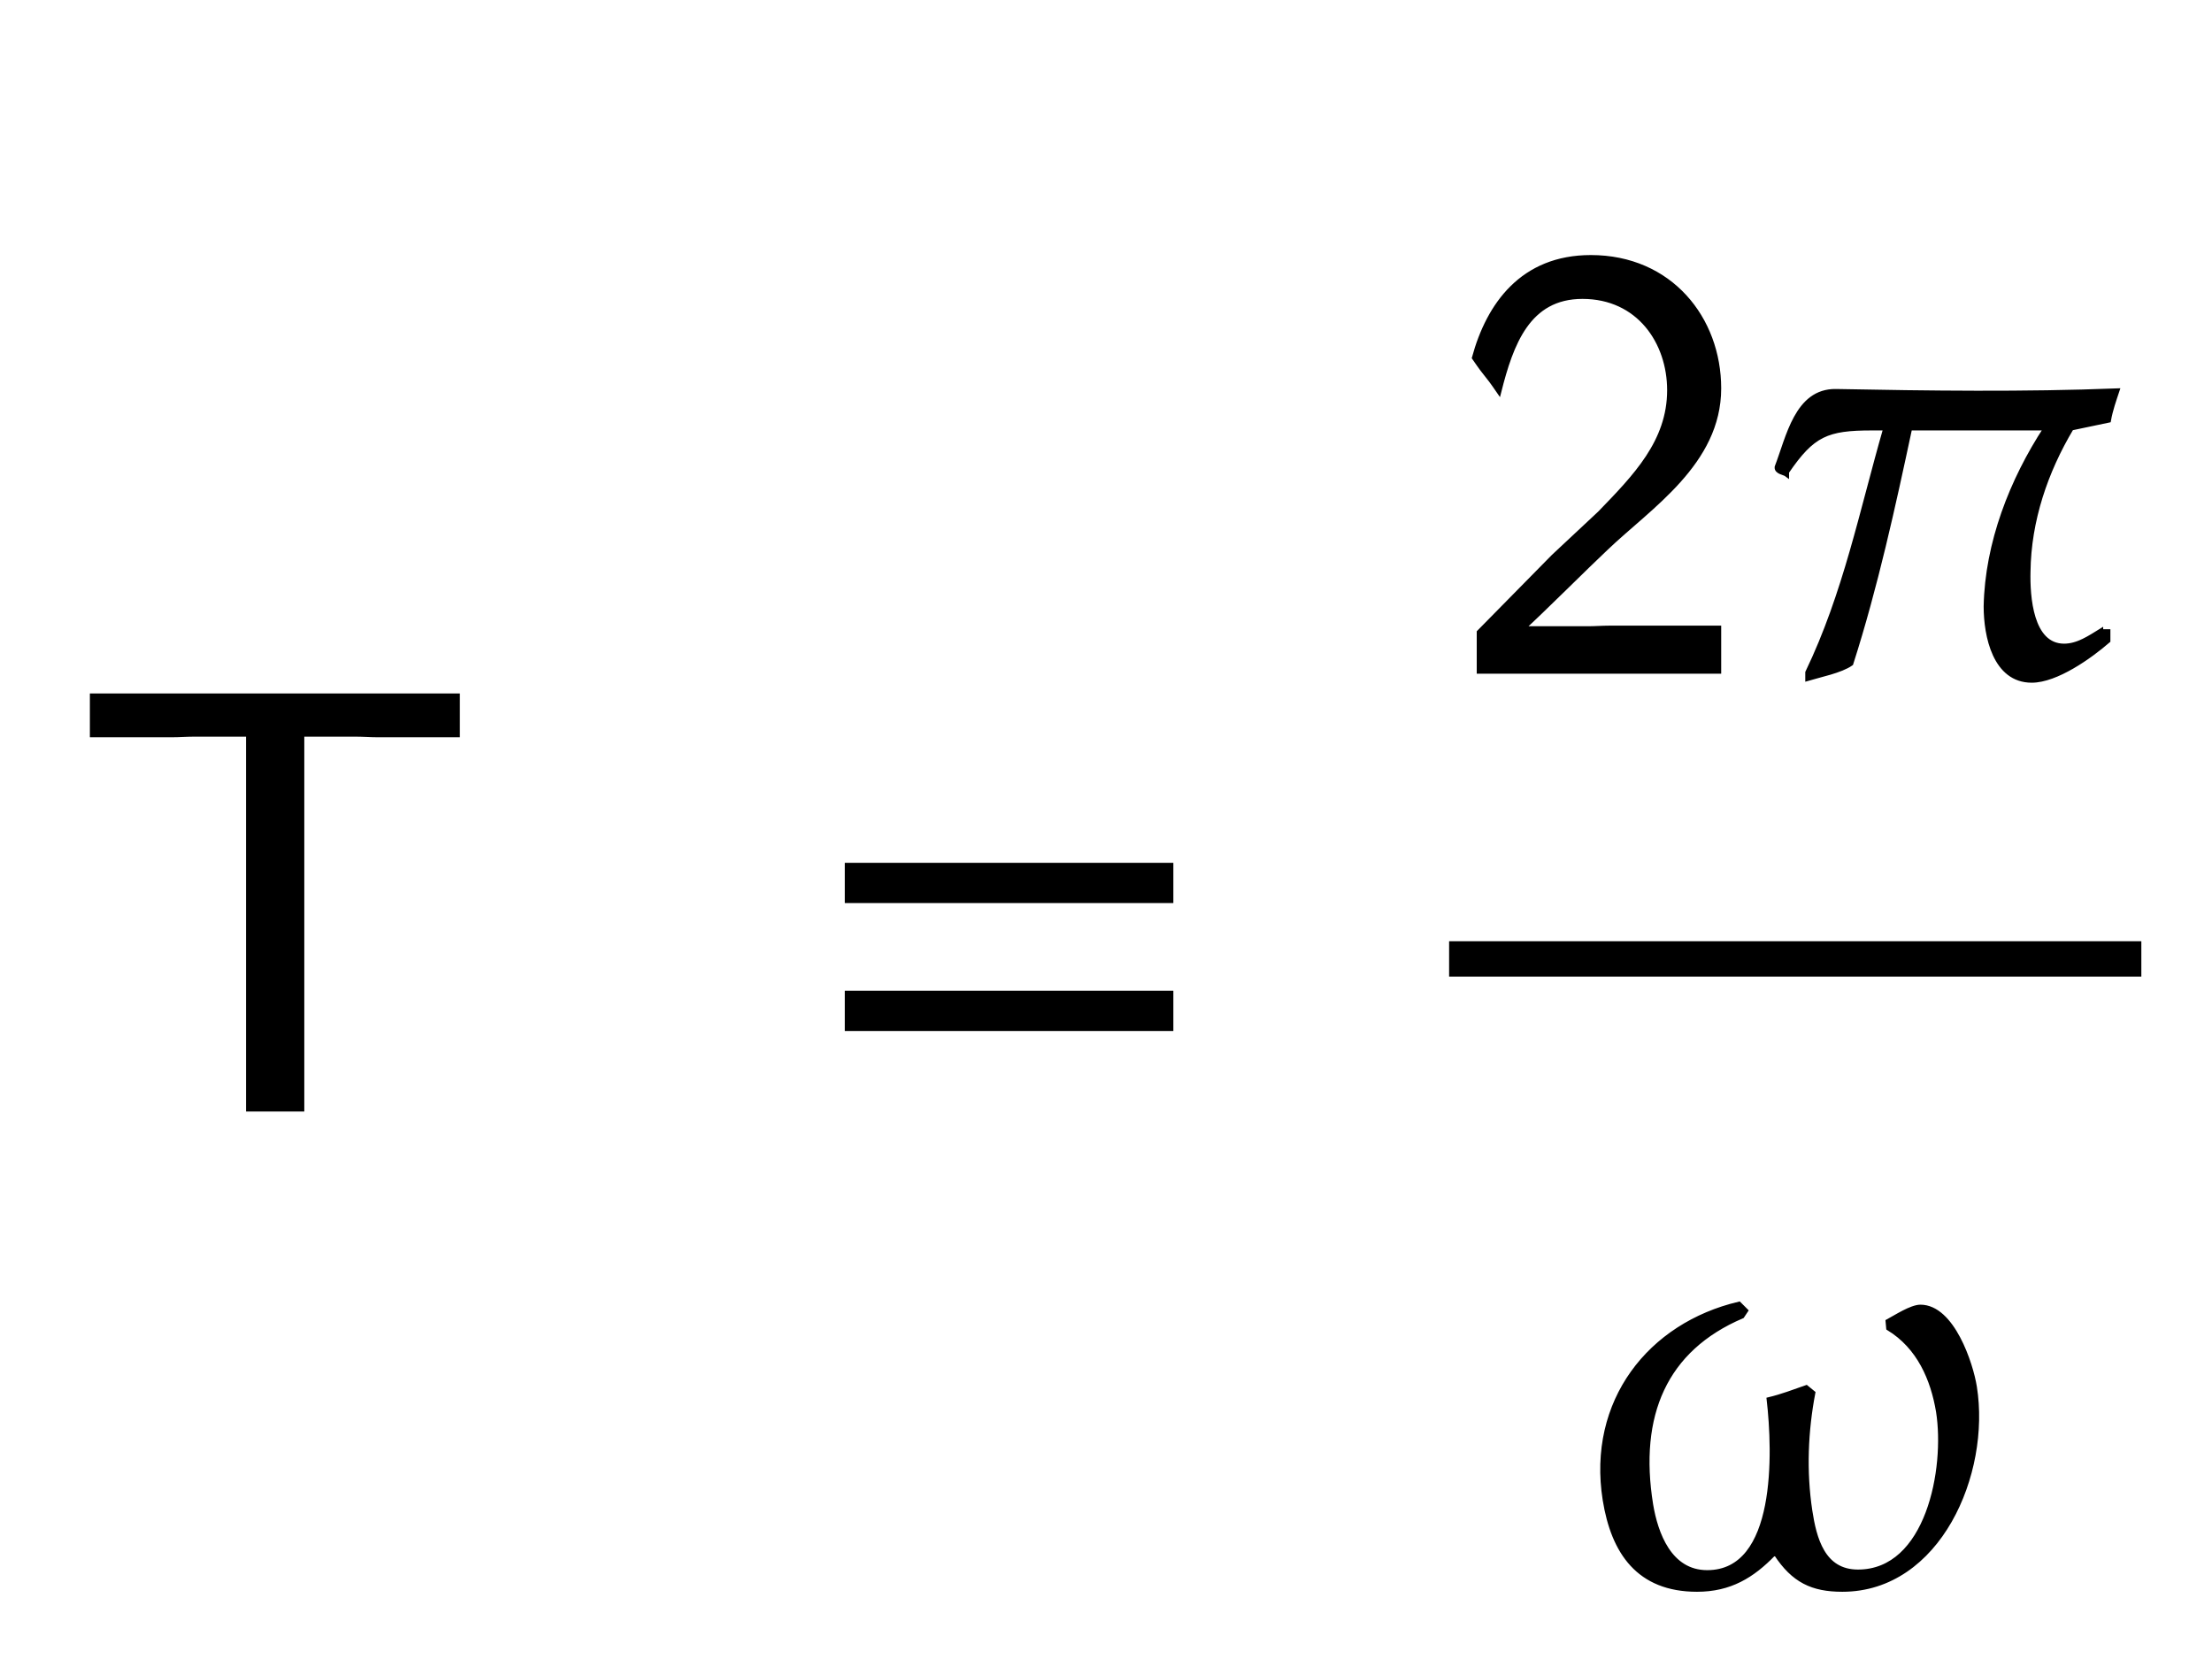 <svg xmlns="http://www.w3.org/2000/svg" xmlns:xlink="http://www.w3.org/1999/xlink" width="62.609" height="47.172" style="width:62.609px;height:47.172px;font-family:Asana-Math, Asana;background:#FFF;"><g><g><g><g transform="matrix(1,0,0,1,2,31.391)"><path transform="matrix(0.017,0,0,-0.017,0,0)" d="M385 624L474 624C486 624 498 623 510 623L644 623L644 688L36 688L36 623L170 623C182 623 194 624 206 624L296 624L296 0L385 0Z" stroke="rgb(0,0,0)" stroke-opacity="1" stroke-width="8" fill="rgb(0,0,0)" fill-opacity="1"></path></g></g><g><g transform="matrix(1,0,0,1,22.875,31.391)"><path transform="matrix(0.017,0,0,-0.017,0,0)" d="M604 347L604 406L65 406L65 347ZM604 134L604 193L65 193L65 134Z" stroke="rgb(0,0,0)" stroke-opacity="1" stroke-width="8" fill="rgb(0,0,0)" fill-opacity="1"></path></g></g><g><g><g><g><g transform="matrix(1,0,0,1,41.016,19)"><path transform="matrix(0.017,0,0,-0.017,0,0)" d="M83 466C103 545 131 624 222 624C316 624 367 548 367 468C367 382 310 324 251 263L174 191L50 65L50 0L449 0L449 72L267 72C255 72 243 71 231 71L122 71C154 100 230 176 261 205C333 274 449 347 449 471C449 587 368 689 236 689C122 689 66 610 42 522C66 487 59 501 83 466ZM1024 42C968 42 963 125 964 166C965 251 993 333 1036 405L1098 418C1101 435 1107 452 1112 467C958 461 799 463 644 466C579 467 565 389 546 340C545 332 558 331 562 328L562 332C605 395 629 405 704 405L727 405C687 266 660 129 597 -2L597 -12C617 -6 652 1 669 13C710 141 739 274 767 405L994 405C937 318 896 213 894 108C894 59 909 -15 970 -15C1011 -15 1067 25 1097 51L1097 66L1085 66L1085 67C1067 56 1047 42 1024 42Z" stroke="rgb(0,0,0)" stroke-opacity="1" stroke-width="8" fill="rgb(0,0,0)" fill-opacity="1"></path></g></g></g></g><g><g><g><g transform="matrix(1,0,0,1,44.734,44.781)"><path transform="matrix(0.017,0,0,-0.017,0,0)" d="M656 325C650 363 619 458 566 458C551 458 525 441 512 434L513 423C564 392 587 338 596 284C611 189 579 17 462 17C403 17 389 73 382 119C372 185 375 252 387 315L376 324C356 317 335 309 314 304C324 217 331 16 211 16C148 16 125 81 117 129C93 278 140 388 269 443L275 452L264 463C116 428 15 301 41 137C55 50 97 -12 194 -12C249 -12 286 11 321 47L326 47C355 3 386 -12 436 -12C596 -12 679 181 656 325Z" stroke="rgb(0,0,0)" stroke-opacity="1" stroke-width="8" fill="rgb(0,0,0)" fill-opacity="1"></path></g></g></g></g><line style="fill:none;stroke-width:1px;stroke:rgb(0, 0, 0);" x1="41.016" y1="27.141" x2="60.609" y2="27.141"></line></g></g></g></svg>